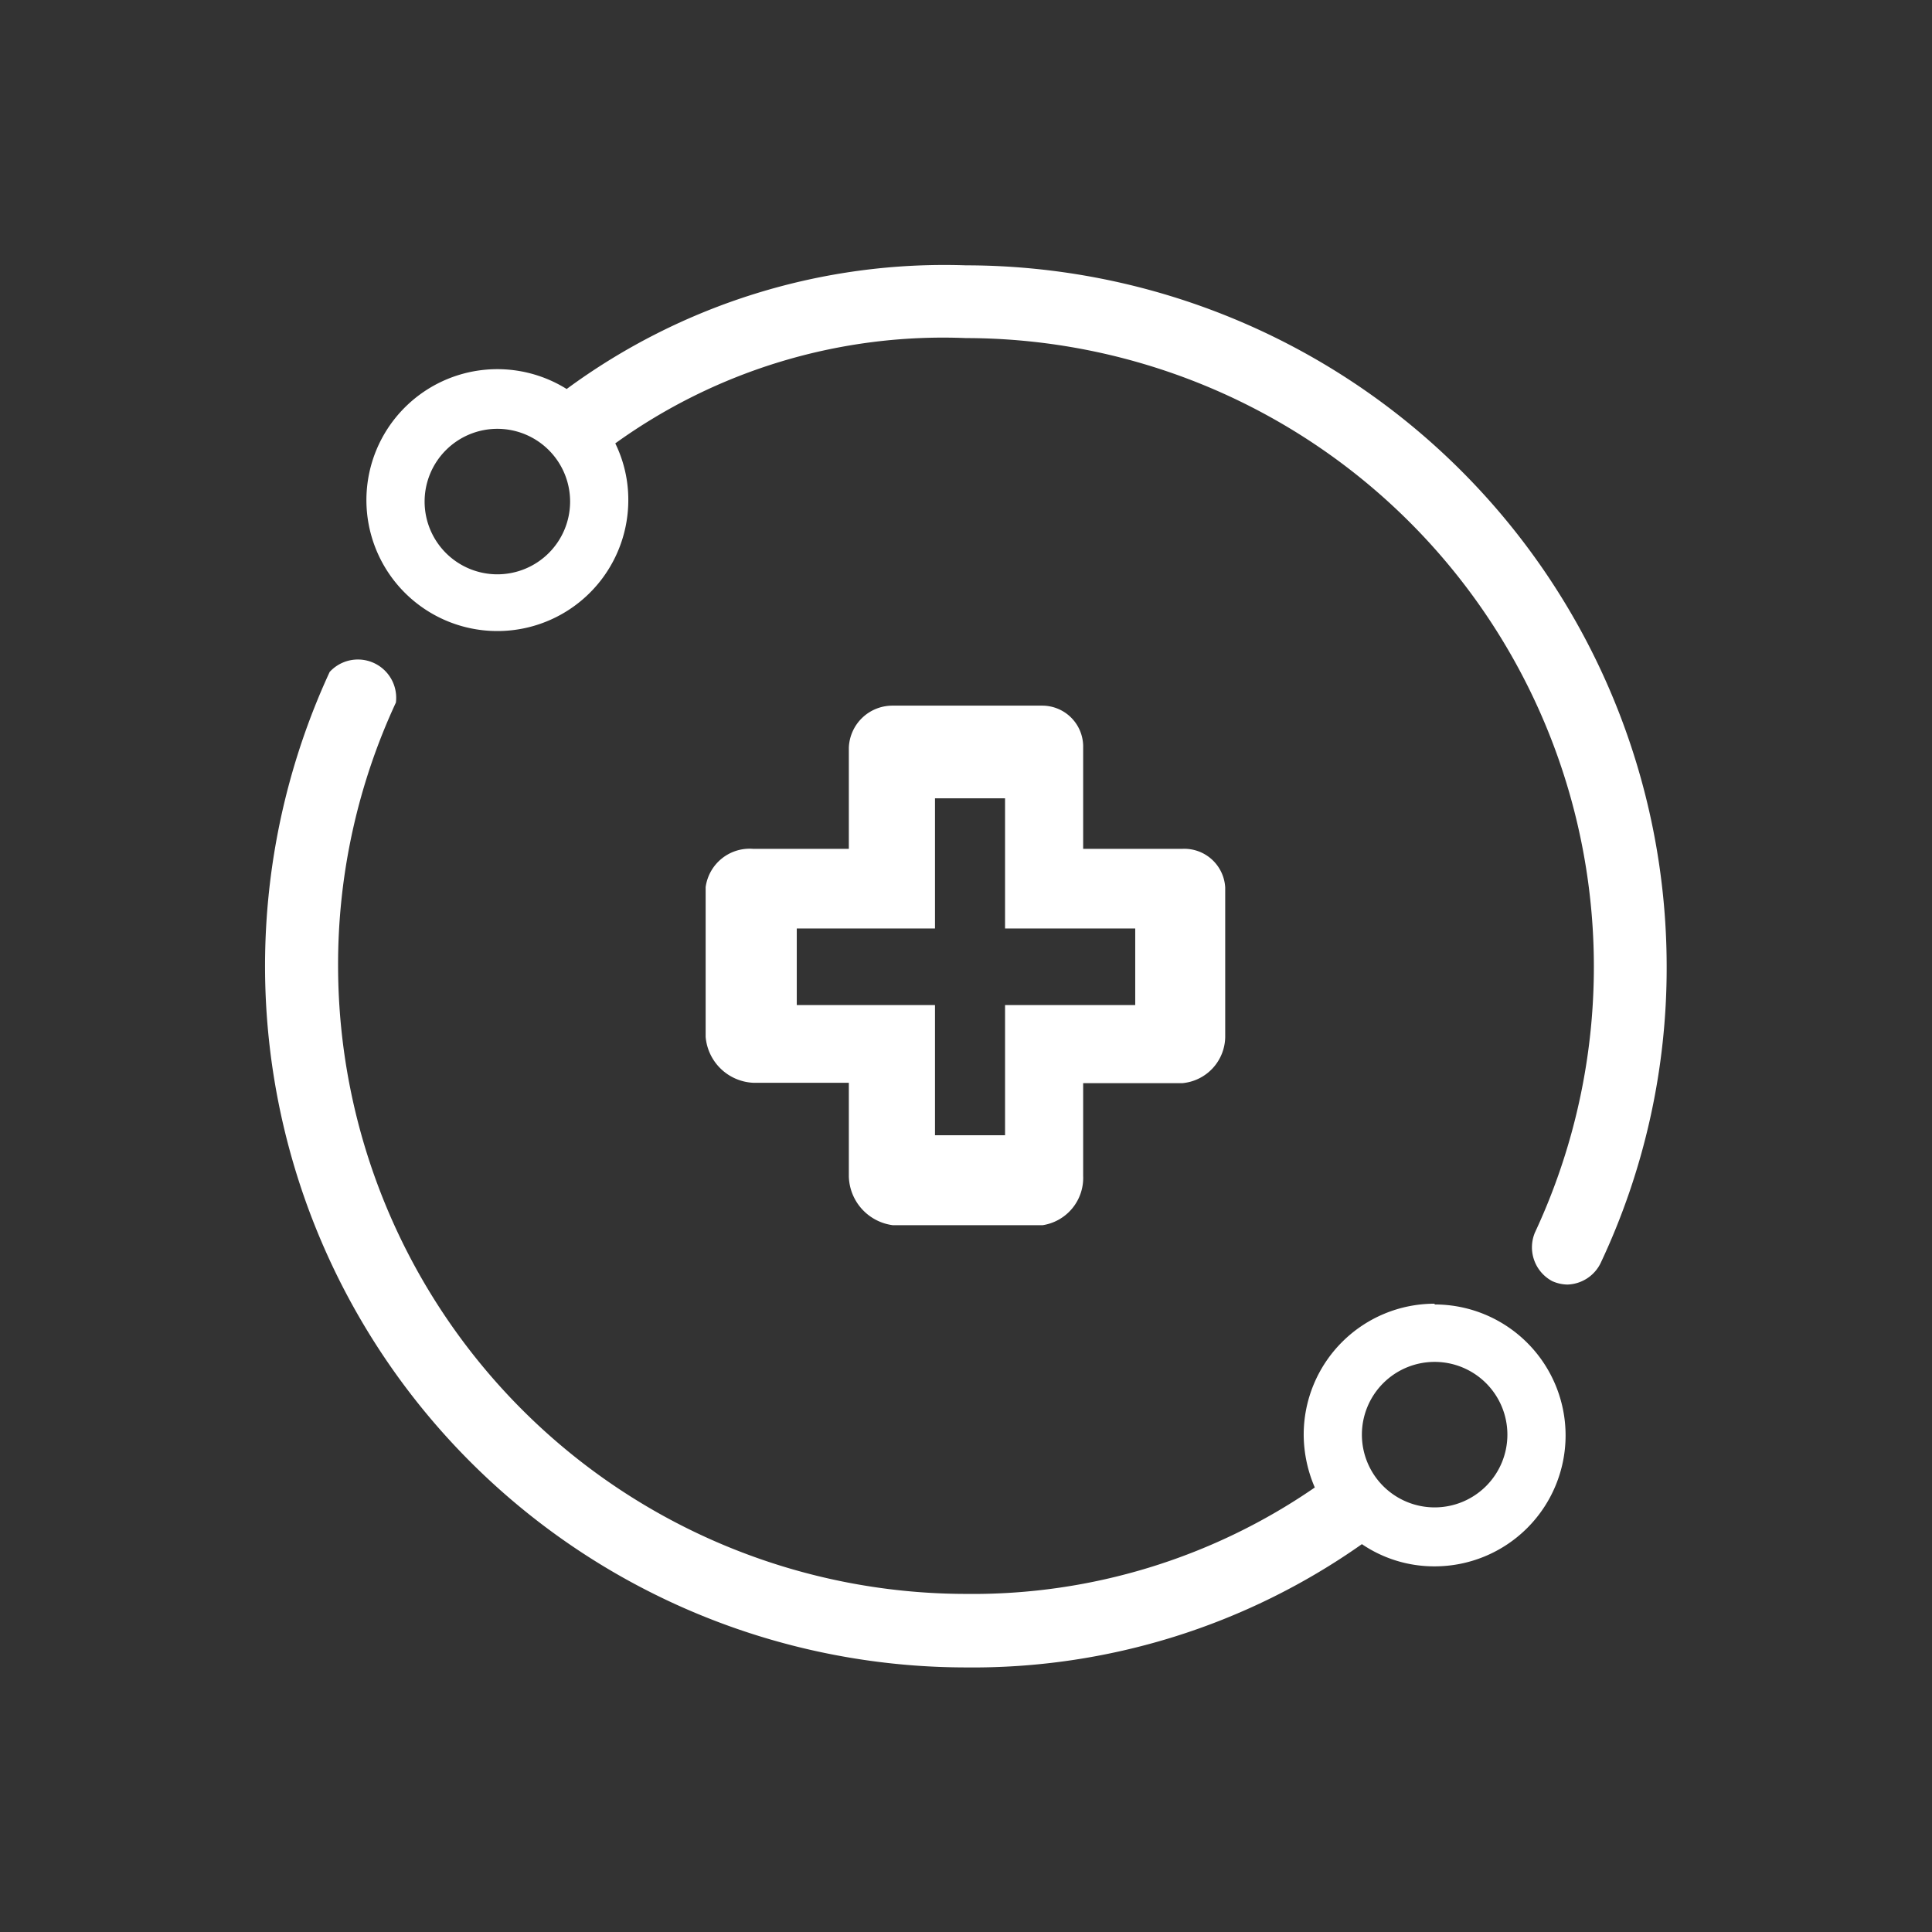 <svg id="Layer_1" data-name="Layer 1" xmlns="http://www.w3.org/2000/svg" viewBox="0 0 50.46 50.46"><rect x="0" y="0" width="50.46" height="50.46" fill="#333333" stroke="none"/><defs><style>.cls-1{fill:#fff;}</style></defs><title>gestion de salud</title><path class="cls-1" d="M37.47,34.05a3.42,3.42,0,0,0-3.42,3.42,3.51,3.51,0,0,0,.29,1.38,15.74,15.74,0,0,1-9.11,2.78,16.42,16.42,0,0,1-16.4-16.4,16.24,16.24,0,0,1,1.51-6.88,1,1,0,0,0-1.73-.8,18.32,18.32,0,0,0,16.62,26,17.64,17.64,0,0,0,10.34-3.22,3.36,3.36,0,0,0,1.9.58,3.42,3.42,0,0,0,0-6.84Zm0,5.32a1.9,1.9,0,1,1,1.9-1.9A1.9,1.9,0,0,1,37.47,39.37Z"/><path class="cls-1" d="M25.23,6.93A16.64,16.64,0,0,0,14.8,10.16a3.42,3.42,0,1,0,1.61,2.9,3.35,3.35,0,0,0-.34-1.48,14.65,14.65,0,0,1,9.16-2.75A16.42,16.42,0,0,1,40.09,32.19a1,1,0,0,0,.45,1.27,1,1,0,0,0,.4.09A1,1,0,0,0,41.8,33a18.07,18.07,0,0,0,1.73-7.77A18.32,18.32,0,0,0,25.23,6.93ZM13,15a1.9,1.9,0,1,1,1.89-1.89A1.9,1.9,0,0,1,13,15Z"/><path class="cls-1" d="M30.88,22.17H28.29V19.53a1.07,1.07,0,0,0-1.06-1.1H23.32a1.14,1.14,0,0,0-1.15,1.1v2.64h-2.5a1.16,1.16,0,0,0-1.24,1v3.91a1.31,1.31,0,0,0,1.24,1.2h2.5v2.45A1.32,1.32,0,0,0,23.32,32h3.91a1.25,1.25,0,0,0,1.06-1.29V28.29h2.59A1.23,1.23,0,0,0,32,27.09V23.18A1.07,1.07,0,0,0,30.88,22.17Zm-1.23,4.08h-3.4v3.4H24.42v-3.4H20.81v-2h3.61v-3.4h1.83v3.4h3.4Z"/></svg>

